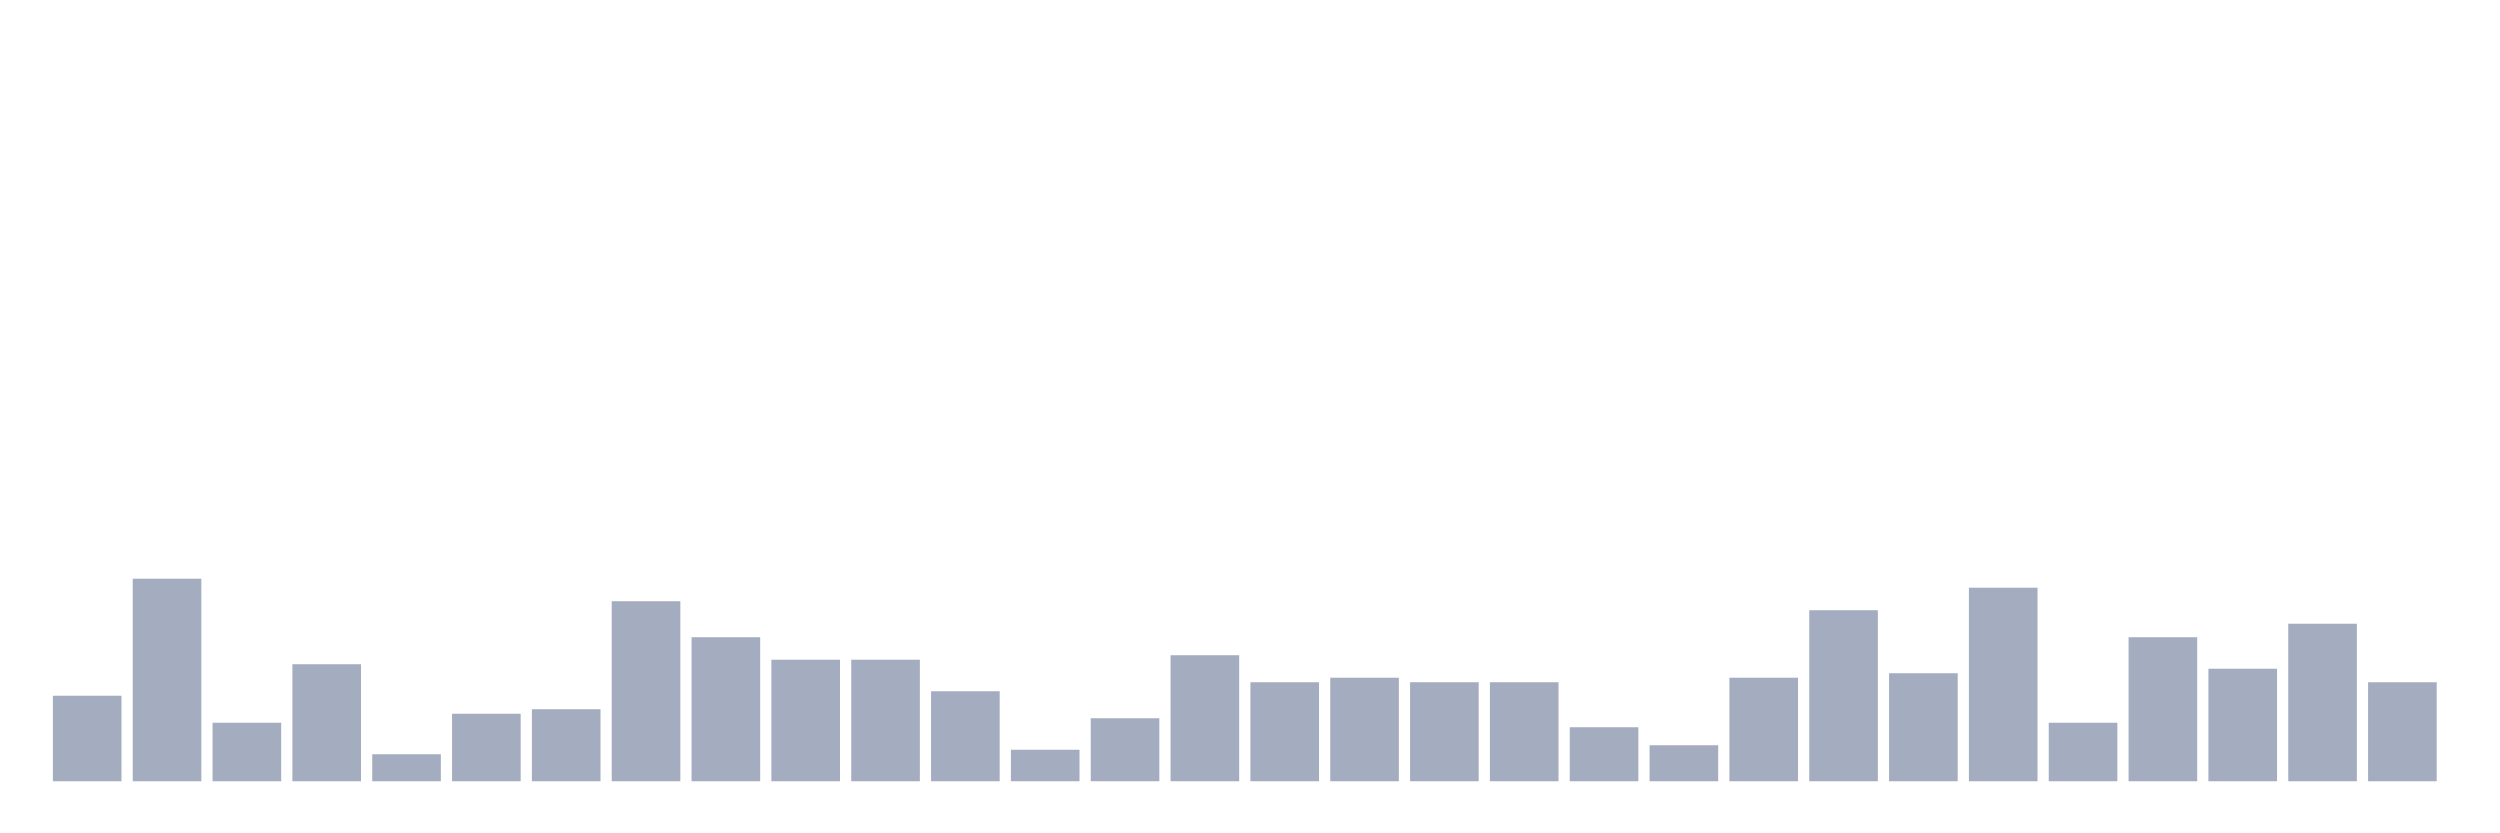 <svg xmlns="http://www.w3.org/2000/svg" viewBox="0 0 480 160"><g transform="translate(10,10)"><rect class="bar" x="0.153" width="13.175" y="123.58" height="16.42" fill="rgb(164,173,192)"></rect><rect class="bar" x="15.482" width="13.175" y="101.111" height="38.889" fill="rgb(164,173,192)"></rect><rect class="bar" x="30.81" width="13.175" y="128.765" height="11.235" fill="rgb(164,173,192)"></rect><rect class="bar" x="46.138" width="13.175" y="117.531" height="22.469" fill="rgb(164,173,192)"></rect><rect class="bar" x="61.466" width="13.175" y="134.815" height="5.185" fill="rgb(164,173,192)"></rect><rect class="bar" x="76.794" width="13.175" y="127.037" height="12.963" fill="rgb(164,173,192)"></rect><rect class="bar" x="92.123" width="13.175" y="126.173" height="13.827" fill="rgb(164,173,192)"></rect><rect class="bar" x="107.451" width="13.175" y="105.432" height="34.568" fill="rgb(164,173,192)"></rect><rect class="bar" x="122.779" width="13.175" y="112.346" height="27.654" fill="rgb(164,173,192)"></rect><rect class="bar" x="138.107" width="13.175" y="116.667" height="23.333" fill="rgb(164,173,192)"></rect><rect class="bar" x="153.436" width="13.175" y="116.667" height="23.333" fill="rgb(164,173,192)"></rect><rect class="bar" x="168.764" width="13.175" y="122.716" height="17.284" fill="rgb(164,173,192)"></rect><rect class="bar" x="184.092" width="13.175" y="133.951" height="6.049" fill="rgb(164,173,192)"></rect><rect class="bar" x="199.42" width="13.175" y="127.901" height="12.099" fill="rgb(164,173,192)"></rect><rect class="bar" x="214.748" width="13.175" y="115.802" height="24.198" fill="rgb(164,173,192)"></rect><rect class="bar" x="230.077" width="13.175" y="120.988" height="19.012" fill="rgb(164,173,192)"></rect><rect class="bar" x="245.405" width="13.175" y="120.123" height="19.877" fill="rgb(164,173,192)"></rect><rect class="bar" x="260.733" width="13.175" y="120.988" height="19.012" fill="rgb(164,173,192)"></rect><rect class="bar" x="276.061" width="13.175" y="120.988" height="19.012" fill="rgb(164,173,192)"></rect><rect class="bar" x="291.39" width="13.175" y="129.63" height="10.37" fill="rgb(164,173,192)"></rect><rect class="bar" x="306.718" width="13.175" y="133.086" height="6.914" fill="rgb(164,173,192)"></rect><rect class="bar" x="322.046" width="13.175" y="120.123" height="19.877" fill="rgb(164,173,192)"></rect><rect class="bar" x="337.374" width="13.175" y="107.16" height="32.84" fill="rgb(164,173,192)"></rect><rect class="bar" x="352.702" width="13.175" y="119.259" height="20.741" fill="rgb(164,173,192)"></rect><rect class="bar" x="368.031" width="13.175" y="102.84" height="37.16" fill="rgb(164,173,192)"></rect><rect class="bar" x="383.359" width="13.175" y="128.765" height="11.235" fill="rgb(164,173,192)"></rect><rect class="bar" x="398.687" width="13.175" y="112.346" height="27.654" fill="rgb(164,173,192)"></rect><rect class="bar" x="414.015" width="13.175" y="118.395" height="21.605" fill="rgb(164,173,192)"></rect><rect class="bar" x="429.344" width="13.175" y="109.753" height="30.247" fill="rgb(164,173,192)"></rect><rect class="bar" x="444.672" width="13.175" y="120.988" height="19.012" fill="rgb(164,173,192)"></rect></g></svg>